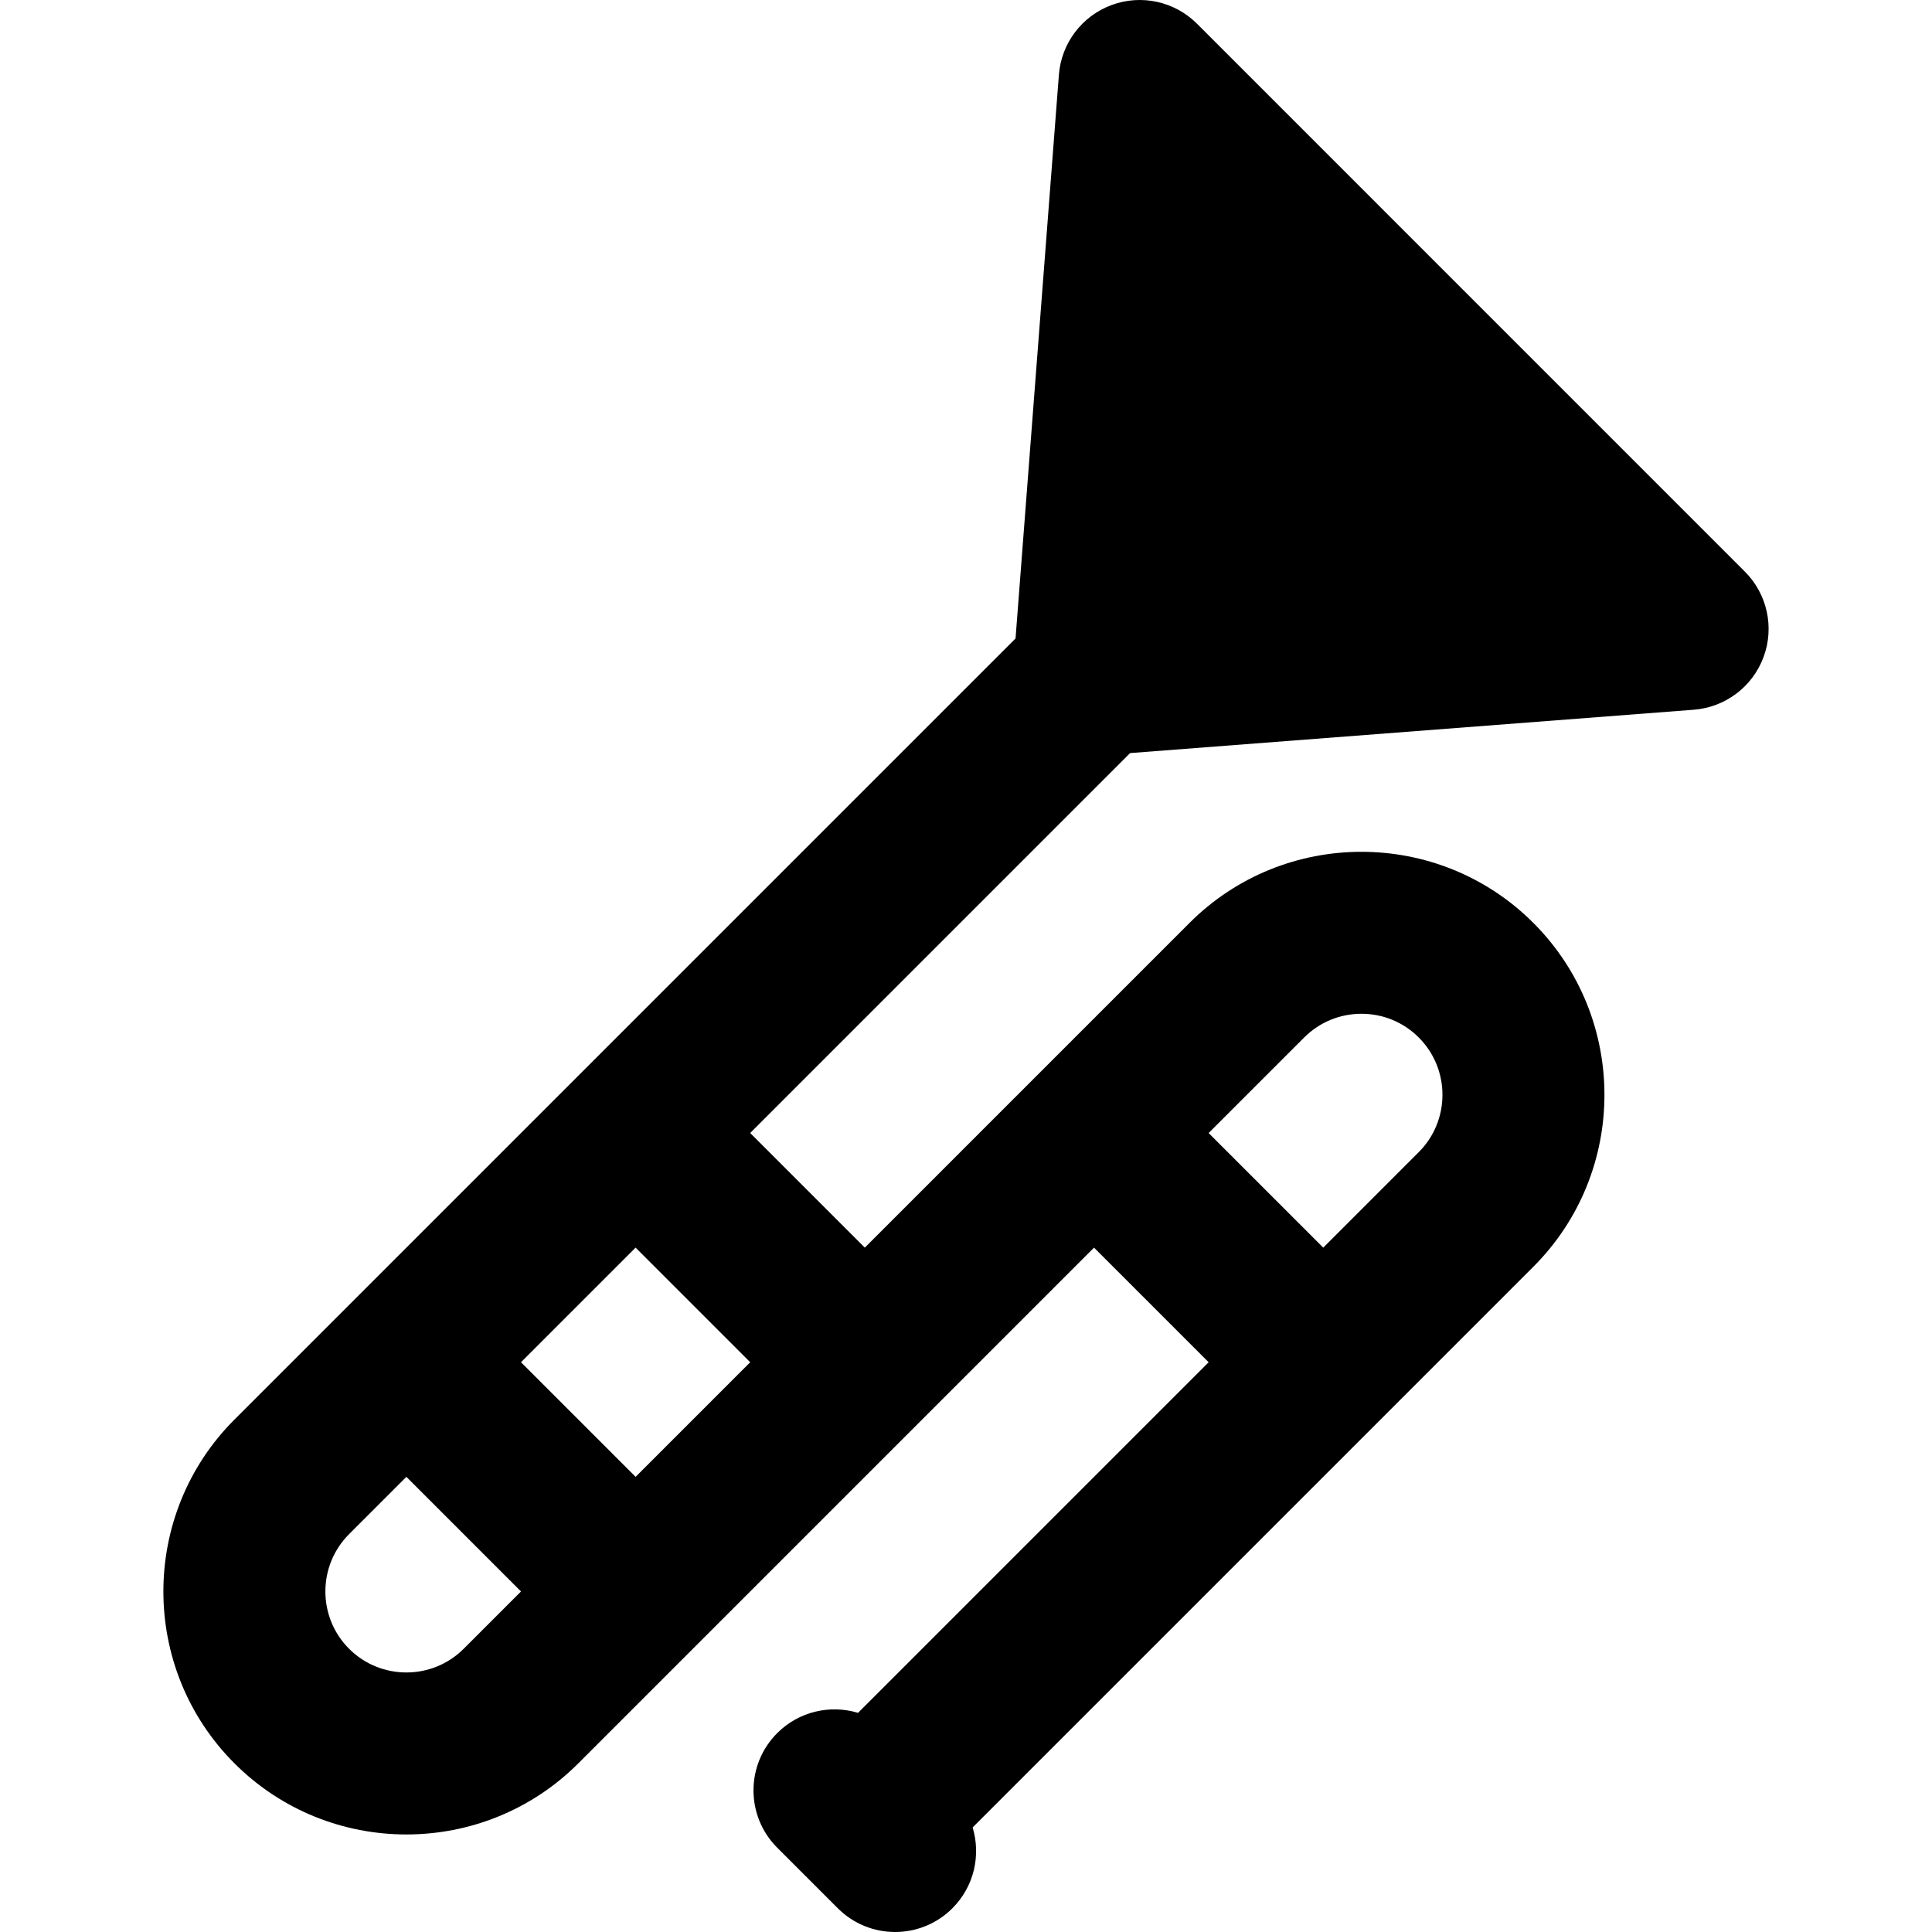 <?xml version="1.0" encoding="iso-8859-1"?>
<!-- Generator: Adobe Illustrator 19.0.0, SVG Export Plug-In . SVG Version: 6.00 Build 0)  -->
<svg xmlns="http://www.w3.org/2000/svg" xmlns:xlink="http://www.w3.org/1999/xlink" version="1.1" id="Capa_1" x="0px" y="0px" viewBox="0 0 512.001 512.001" style="enable-background:new 0 0 512.001 512.001;" xml:space="preserve">
<g>
	<g>
		<path d="M462.413,151.489L317.219,6.29c-5.929-5.93-14.769-7.865-22.638-4.957c-7.866,2.909-13.32,10.133-13.963,18.496    l-11.49,149.373L92.51,345.821l-30.374,30.374c-25.118,25.121-25.118,65.996,0.003,91.12    c25.121,25.118,65.998,25.116,91.118-0.001l30.368-30.368l0.004-0.004l0.004-0.004l106.298-106.301l30.375,30.372l-92.915,92.915    c-7.335-2.216-15.621-0.432-21.417,5.365c-8.387,8.386-8.387,21.985,0,30.372l8.025,8.025l8.025,8.025    c4.194,4.194,9.69,6.29,15.185,6.29c5.497,0,10.993-2.098,15.185-6.29c5.799-5.797,7.583-14.083,5.365-21.418l108.101-108.099    l40.495-40.495c25.122-25.122,25.122-65.998,0-91.12c-25.121-25.121-65.996-25.121-91.117,0l-40.491,40.492    c-0.003,0.003-0.006,0.003-0.007,0.006c0,0-0.004,0.004-0.006,0.006l-45.552,45.553l-30.374-30.375l100.684-100.686    l149.375-11.487c8.363-0.643,15.586-6.097,18.496-13.963C470.279,166.259,468.343,157.419,462.413,151.489z M345.617,274.951    c4.056-4.056,9.45-6.29,15.185-6.29c5.737,0,11.129,2.232,15.185,6.29c8.375,8.374,8.375,22.001,0,30.375l-25.31,25.31    l-30.375-30.372L345.617,274.951z M122.886,436.94c-8.372,8.375-21.998,8.376-30.375,0.003    c-8.374-8.376-8.374-22.002-0.001-30.377l15.185-15.187l30.375,30.375L122.886,436.94z M198.815,361.008l-30.372,30.374    l-30.375-30.375l30.374-30.374L198.815,361.008z"/>
	</g>
</g>
<g>
</g>
<g>
</g>
<g>
</g>
<g>
</g>
<g>
</g>
<g>
</g>
<g>
</g>
<g>
</g>
<g>
</g>
<g>
</g>
<g>
</g>
<g>
</g>
<g>
</g>
<g>
</g>
<g>
</g>
</svg>
